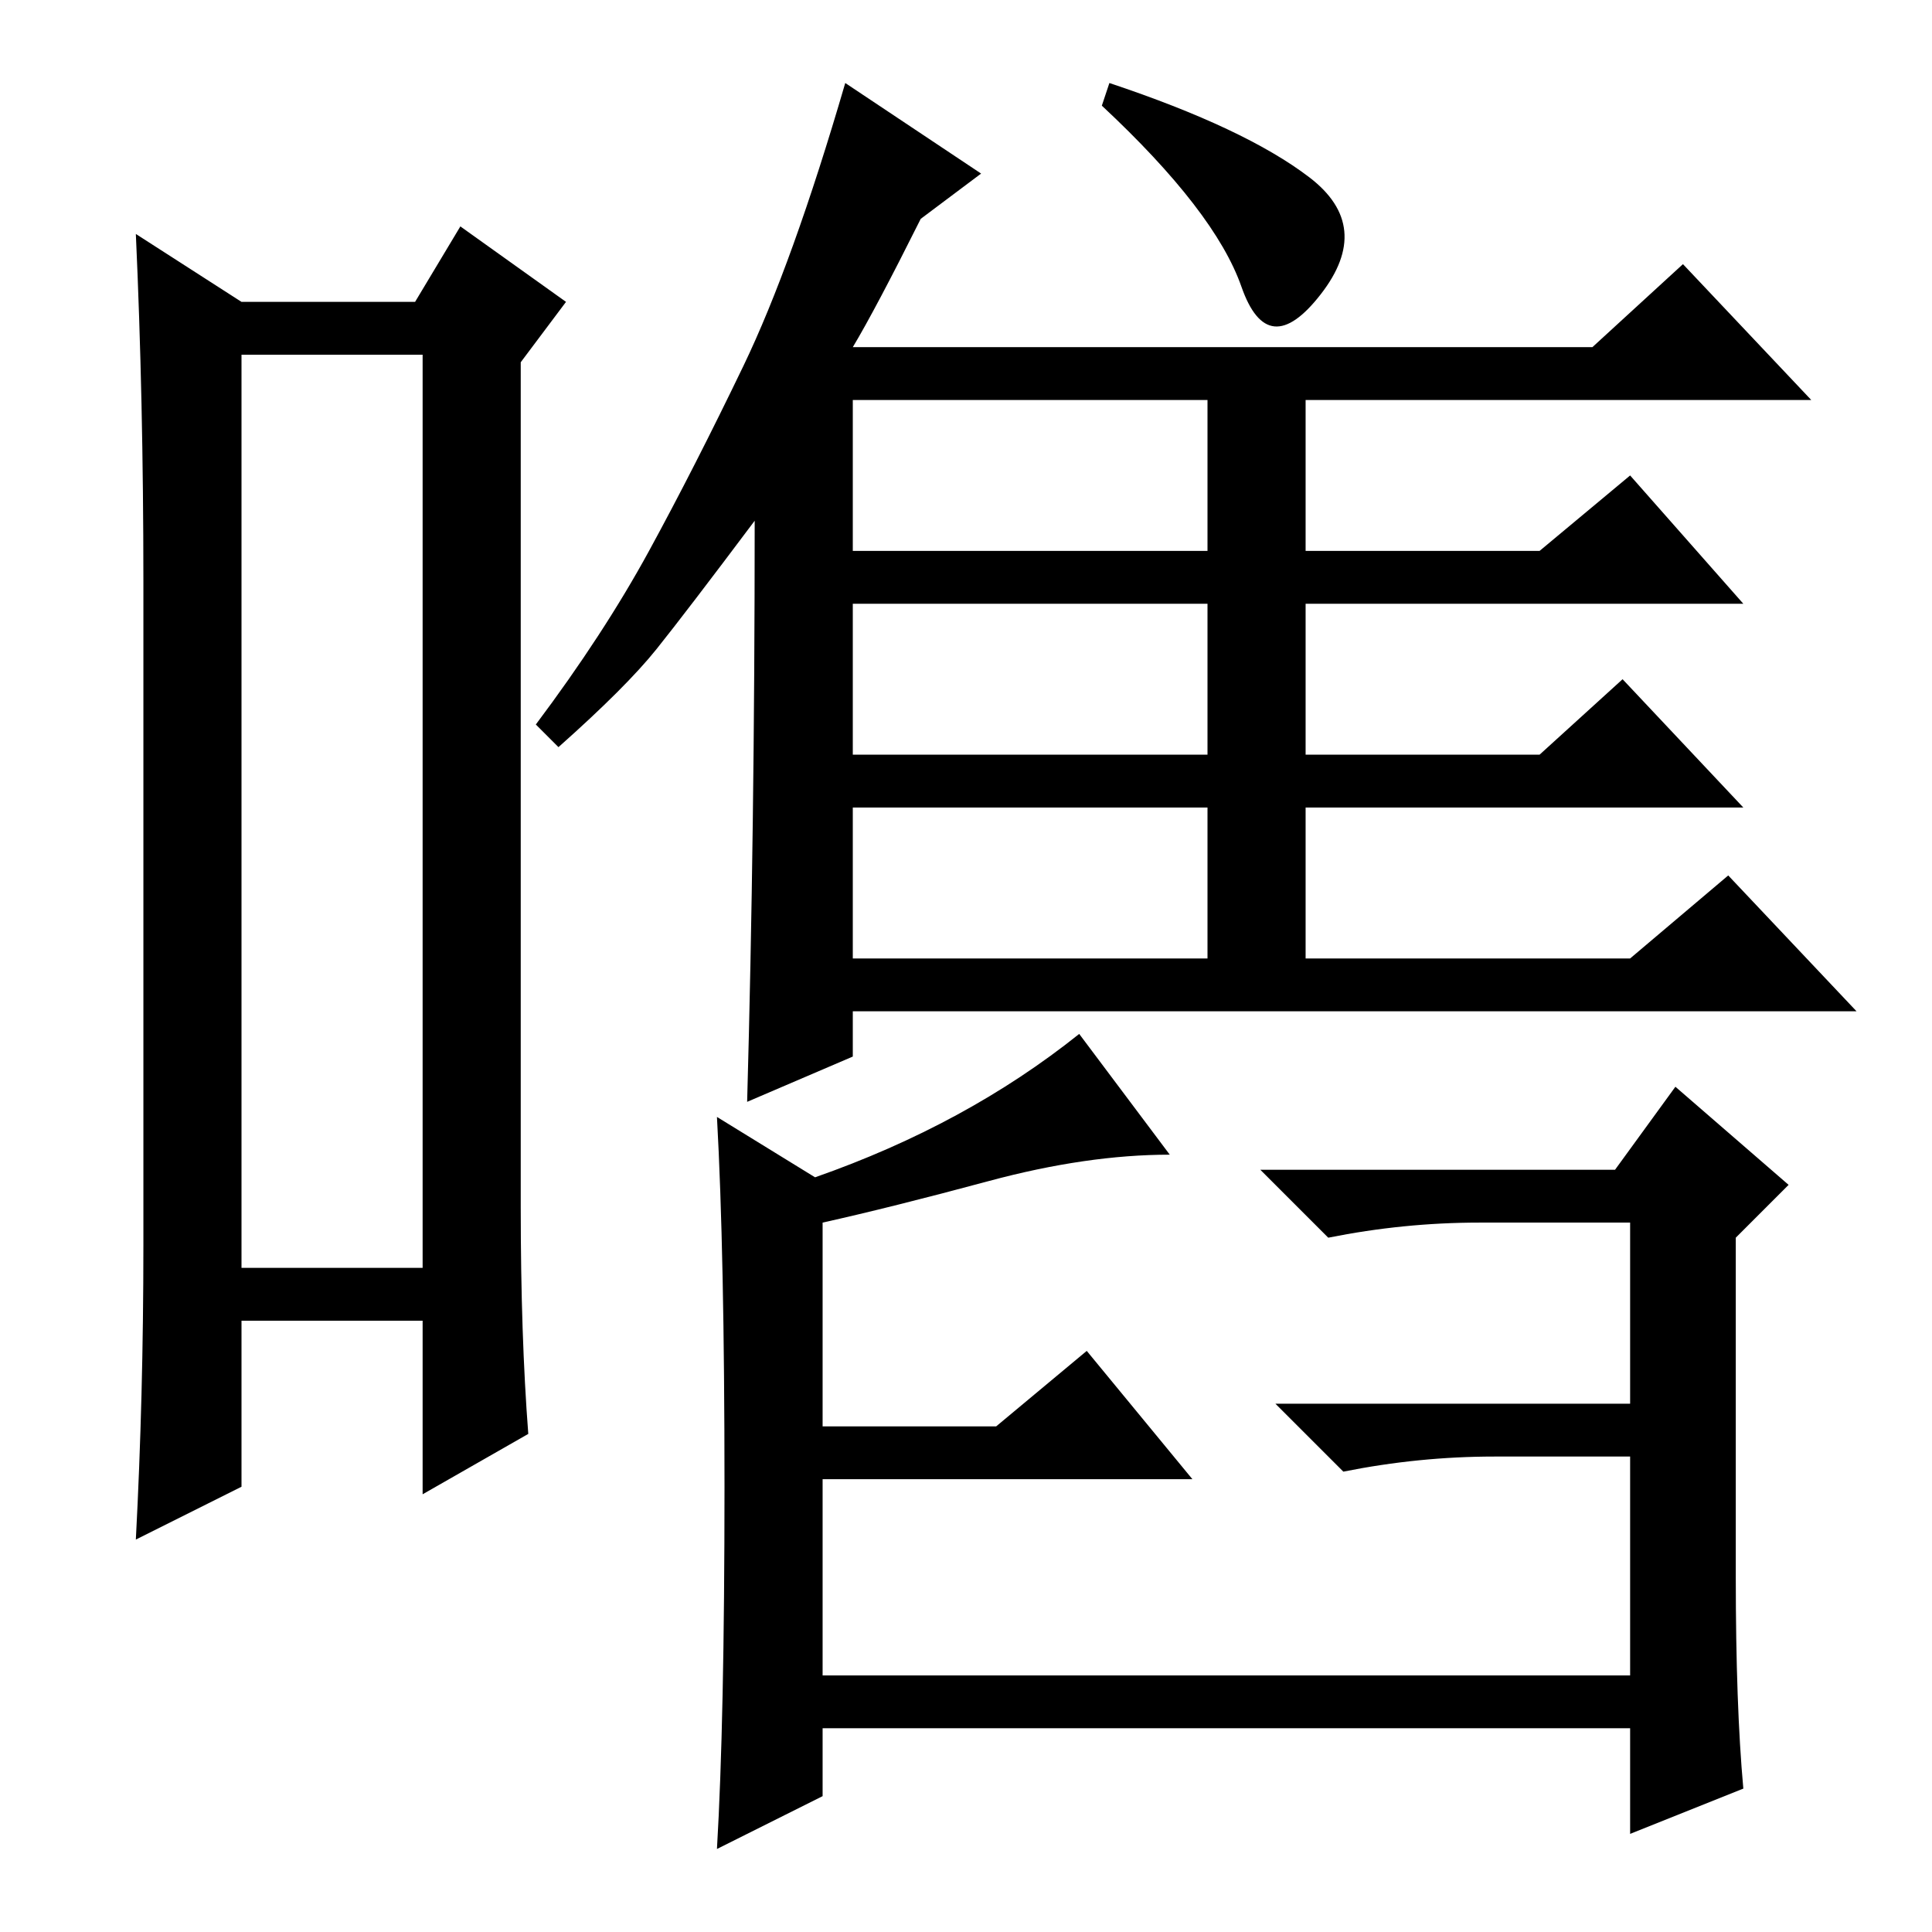 <?xml version="1.0" standalone="no"?>
<!DOCTYPE svg PUBLIC "-//W3C//DTD SVG 1.1//EN" "http://www.w3.org/Graphics/SVG/1.1/DTD/svg11.dtd" >
<svg xmlns="http://www.w3.org/2000/svg" xmlns:xlink="http://www.w3.org/1999/xlink" version="1.1" viewBox="0 -36 256 256">
  <g transform="matrix(1 0 0 -1 0 220)">
   <path fill="currentColor"
d="M32 209v-121h24v121h-24zM19 91v88q0 24 -1 46l14 -9h23l6 10l14 -10l-6 -8v-112q0 -17 1 -30l-14 -8v23h-24v-22l-14 -7q1 19 1 39zM108 100q20 7 35 19l12 -16q-11 0 -24 -3.5t-22 -5.5v-27h23l12 10l14 -17h-49v-26h107v29h-18q-10 0 -20 -2l-9 9h47v24h-20
q-10 0 -20 -2l-9 9h47l8 11l15 -13l-7 -7v-45q0 -17 1 -28l-15 -6v14h-107v-9l-14 -7q1 17 1 48t-1 49zM100 187q-9 -12 -13 -17t-13 -13l-3 3q9 12 15 23t12.5 24.5t13.5 37.5l18 -12l-8 -6q-6 -12 -9 -17h98l12 11l17 -18h-67v-20h31l12 10l15 -17h-58v-20h31l11 10
l16 -17h-58v-20h43l13 11l17 -18h-133v-6l-14 -6q1 36 1 77zM160 203h-47v-20h47v20zM160 176h-47v-20h47v20zM160 149h-47v-20h47v20zM173.5 232.5q8.5 -6.5 1.5 -15.5t-10.5 1t-18.5 24l1 3q18 -6 26.5 -12.5z" />
  </g>

</svg>
